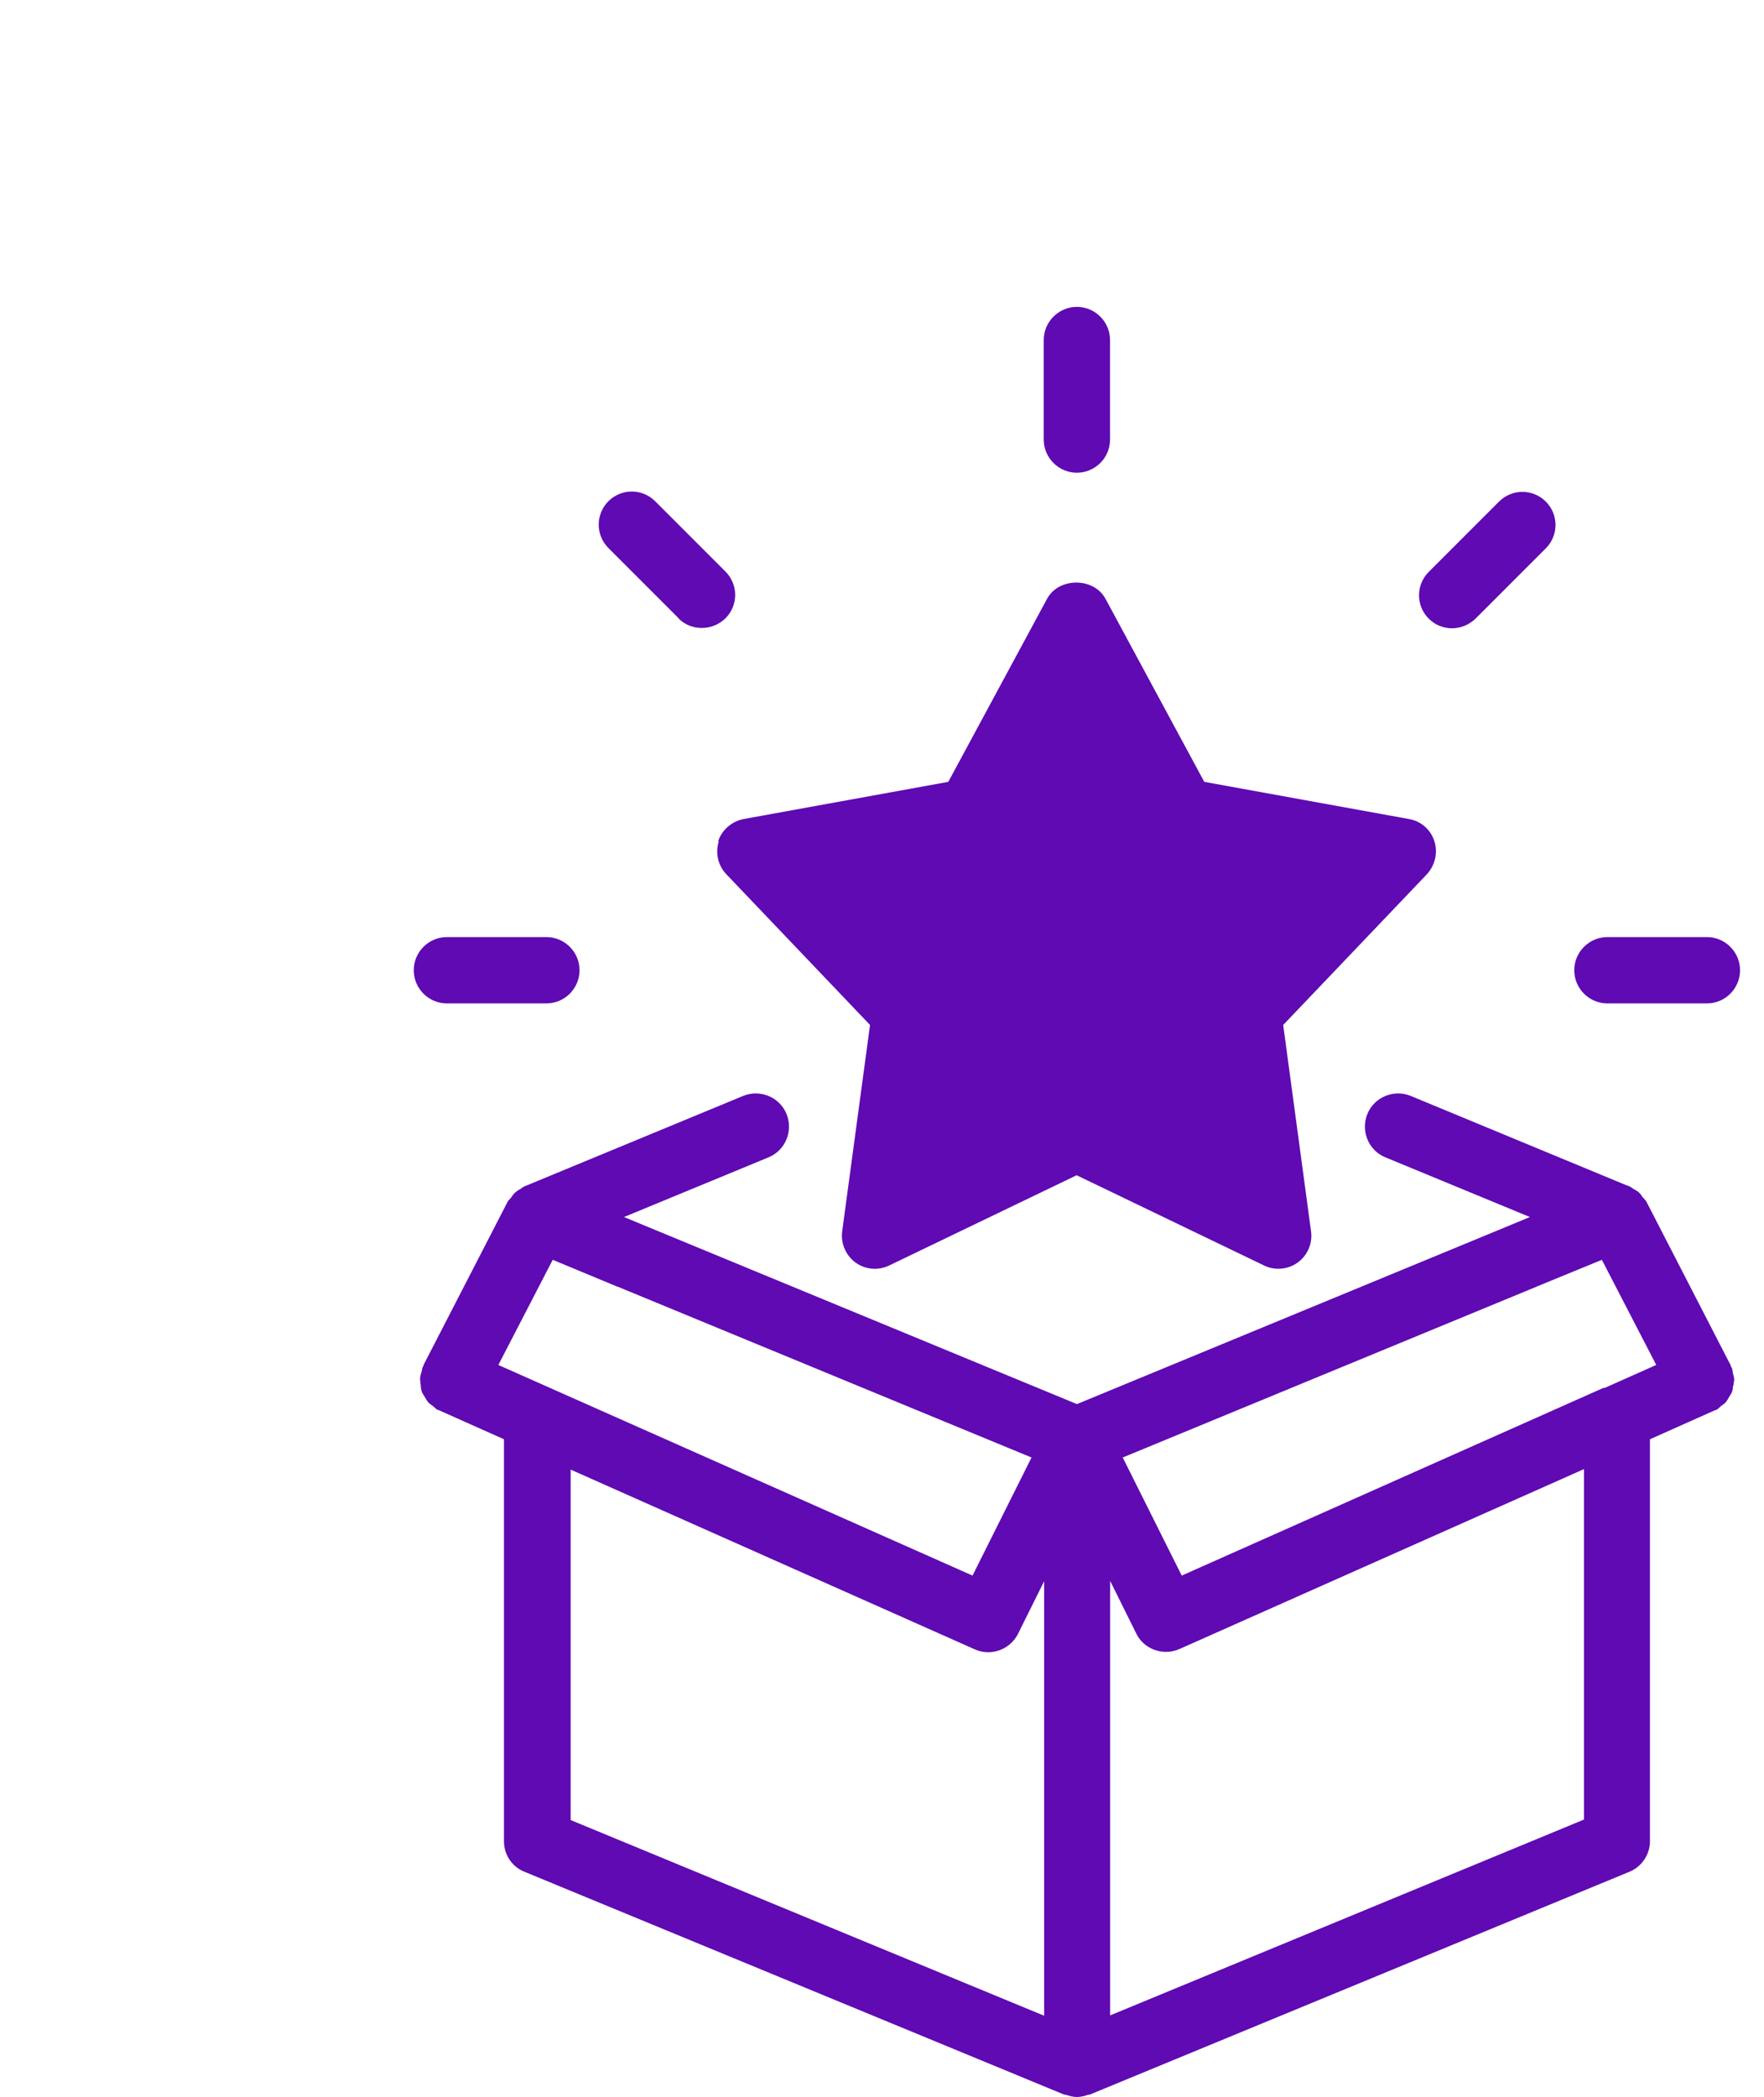 <svg xmlns="http://www.w3.org/2000/svg" width="69" height="82" viewBox="0 0 69 82" fill="none"><path d="M67.807 54.179C67.807 54.101 67.833 54.023 67.833 53.932C67.833 53.842 67.794 53.764 67.781 53.673C67.768 53.608 67.768 53.53 67.729 53.465L67.703 53.439V53.401L64.409 47.006C64.37 46.928 64.305 46.877 64.253 46.812C64.214 46.76 64.175 46.695 64.123 46.643C64.058 46.578 63.98 46.539 63.89 46.487C63.825 46.449 63.786 46.41 63.721 46.384L63.656 46.358H63.643L55.186 42.856C54.525 42.583 53.76 42.895 53.487 43.556C53.215 44.218 53.526 44.983 54.188 45.255L59.843 47.59L58.935 47.966L42.125 54.905L25.316 47.966L24.408 47.59L30.063 45.255C30.725 44.983 31.036 44.218 30.764 43.556C30.491 42.895 29.726 42.583 29.064 42.856L20.595 46.358L20.53 46.384C20.465 46.41 20.401 46.462 20.349 46.5C20.271 46.539 20.206 46.578 20.141 46.643C20.076 46.695 20.037 46.773 19.985 46.838C19.947 46.889 19.895 46.928 19.856 46.993L16.561 53.388V53.426L16.535 53.452C16.509 53.517 16.509 53.595 16.483 53.66C16.458 53.751 16.432 53.828 16.432 53.919C16.432 53.997 16.445 54.075 16.458 54.166C16.458 54.243 16.471 54.334 16.497 54.412C16.522 54.49 16.574 54.555 16.613 54.62C16.652 54.697 16.691 54.762 16.743 54.827C16.795 54.892 16.873 54.931 16.938 54.983C17.002 55.035 17.041 55.087 17.106 55.126C17.119 55.126 17.132 55.126 17.158 55.139L17.184 55.151L19.713 56.28V72C19.713 72.519 20.024 72.999 20.517 73.193L41.633 81.909H41.685C41.828 81.961 41.983 82 42.126 82C42.269 82 42.424 81.961 42.567 81.909H42.619L63.734 73.193C64.214 72.999 64.539 72.519 64.539 72V56.28L67.068 55.151L67.094 55.139C67.107 55.139 67.12 55.139 67.146 55.126C67.21 55.087 67.262 55.035 67.314 54.983C67.379 54.931 67.457 54.892 67.509 54.827C67.561 54.762 67.6 54.684 67.638 54.62C67.677 54.555 67.729 54.49 67.755 54.412C67.781 54.334 67.781 54.244 67.794 54.166L67.807 54.179ZM62.748 54.27H62.722L46.224 61.611L43.916 56.993L60.102 50.314L60.128 50.301L62.658 49.263L64.785 53.374L62.774 54.27L62.748 54.27ZM19.493 53.375L21.62 49.263L24.15 50.314H24.163L40.349 56.993L38.041 61.611L19.493 53.375ZM22.308 57.46L38.118 64.49C38.287 64.568 38.469 64.607 38.65 64.607C39.13 64.607 39.584 64.347 39.818 63.893L40.842 61.831V78.822L22.321 71.17V57.473L22.308 57.46ZM61.944 71.157L43.424 78.809V61.818L44.448 63.88C44.669 64.334 45.136 64.594 45.615 64.594C45.797 64.594 45.966 64.555 46.147 64.477L61.958 57.447V71.143L61.944 71.157Z" fill="#5F0AB2"></path><path d="M42.123 18.485C42.837 18.485 43.42 17.901 43.42 17.188V13.297C43.42 12.584 42.837 12 42.123 12C41.41 12 40.826 12.584 40.826 13.297V17.188C40.826 17.901 41.41 18.485 42.123 18.485Z" fill="#5F0AB2"></path><path d="M26.535 24.179C26.794 24.438 27.119 24.555 27.456 24.555C27.793 24.555 28.117 24.425 28.377 24.179C28.883 23.673 28.883 22.856 28.377 22.35L25.627 19.6C25.121 19.094 24.304 19.094 23.798 19.6C23.293 20.106 23.293 20.923 23.798 21.429L26.548 24.179H26.535Z" fill="#5F0AB2"></path><path d="M17.481 39.237H21.372C22.085 39.237 22.669 38.654 22.669 37.94C22.669 37.227 22.085 36.643 21.372 36.643H17.481C16.767 36.643 16.184 37.227 16.184 37.94C16.184 38.654 16.767 39.237 17.481 39.237Z" fill="#5F0AB2"></path><path d="M56.794 24.568C57.131 24.568 57.456 24.438 57.715 24.192L60.465 21.442C60.971 20.936 60.971 20.119 60.465 19.613C59.959 19.108 59.142 19.108 58.636 19.613L55.886 22.363C55.38 22.869 55.38 23.686 55.886 24.192C56.146 24.451 56.47 24.568 56.807 24.568H56.794Z" fill="#5F0AB2"></path><path d="M62.875 39.237H66.766C67.48 39.237 68.063 38.654 68.063 37.94C68.063 37.227 67.48 36.643 66.766 36.643H62.875C62.162 36.643 61.578 37.227 61.578 37.94C61.578 38.654 62.162 39.237 62.875 39.237Z" fill="#5F0AB2"></path><path d="M28.118 32.895C27.975 33.348 28.079 33.841 28.416 34.191L34.032 40.08L32.943 48.147C32.878 48.614 33.086 49.094 33.462 49.367C33.851 49.652 34.356 49.691 34.785 49.483L42.113 45.956L49.441 49.483C49.622 49.574 49.817 49.613 49.998 49.613C50.271 49.613 50.53 49.535 50.764 49.367C51.153 49.081 51.347 48.614 51.282 48.147L50.193 40.08L55.809 34.191C56.133 33.841 56.25 33.348 56.107 32.895C55.965 32.441 55.576 32.103 55.109 32.026L47.106 30.573L43.241 23.413C42.787 22.57 41.412 22.57 40.958 23.413L37.093 30.573L29.091 32.026C28.624 32.116 28.235 32.453 28.092 32.895L28.118 32.895ZM38.209 33.011C38.598 32.946 38.935 32.7 39.116 32.35L42.126 26.76L45.135 32.35C45.316 32.7 45.653 32.946 46.042 33.011L52.294 34.153L47.91 38.744C47.638 39.029 47.508 39.418 47.56 39.807L48.416 46.098L42.696 43.348C42.515 43.258 42.32 43.219 42.139 43.219C41.957 43.219 41.749 43.258 41.581 43.348L35.861 46.098L36.717 39.807C36.769 39.418 36.639 39.029 36.367 38.744L31.983 34.153L38.234 33.011H38.209Z" fill="#5F0AB2"></path><path d="M34.254 45.766L35.947 47.081L41.394 43.888C42.458 44.514 44.925 45.766 46.278 45.766C47.63 45.766 49.095 46.642 49.659 47.081V42.197V37.877L52.852 35.811V33.181L45.339 31.491L41.394 23.977L37.637 31.491H34.254L31.625 33.181V35.811L34.254 39.004V45.766Z" fill="#5F0AB2"></path></svg>